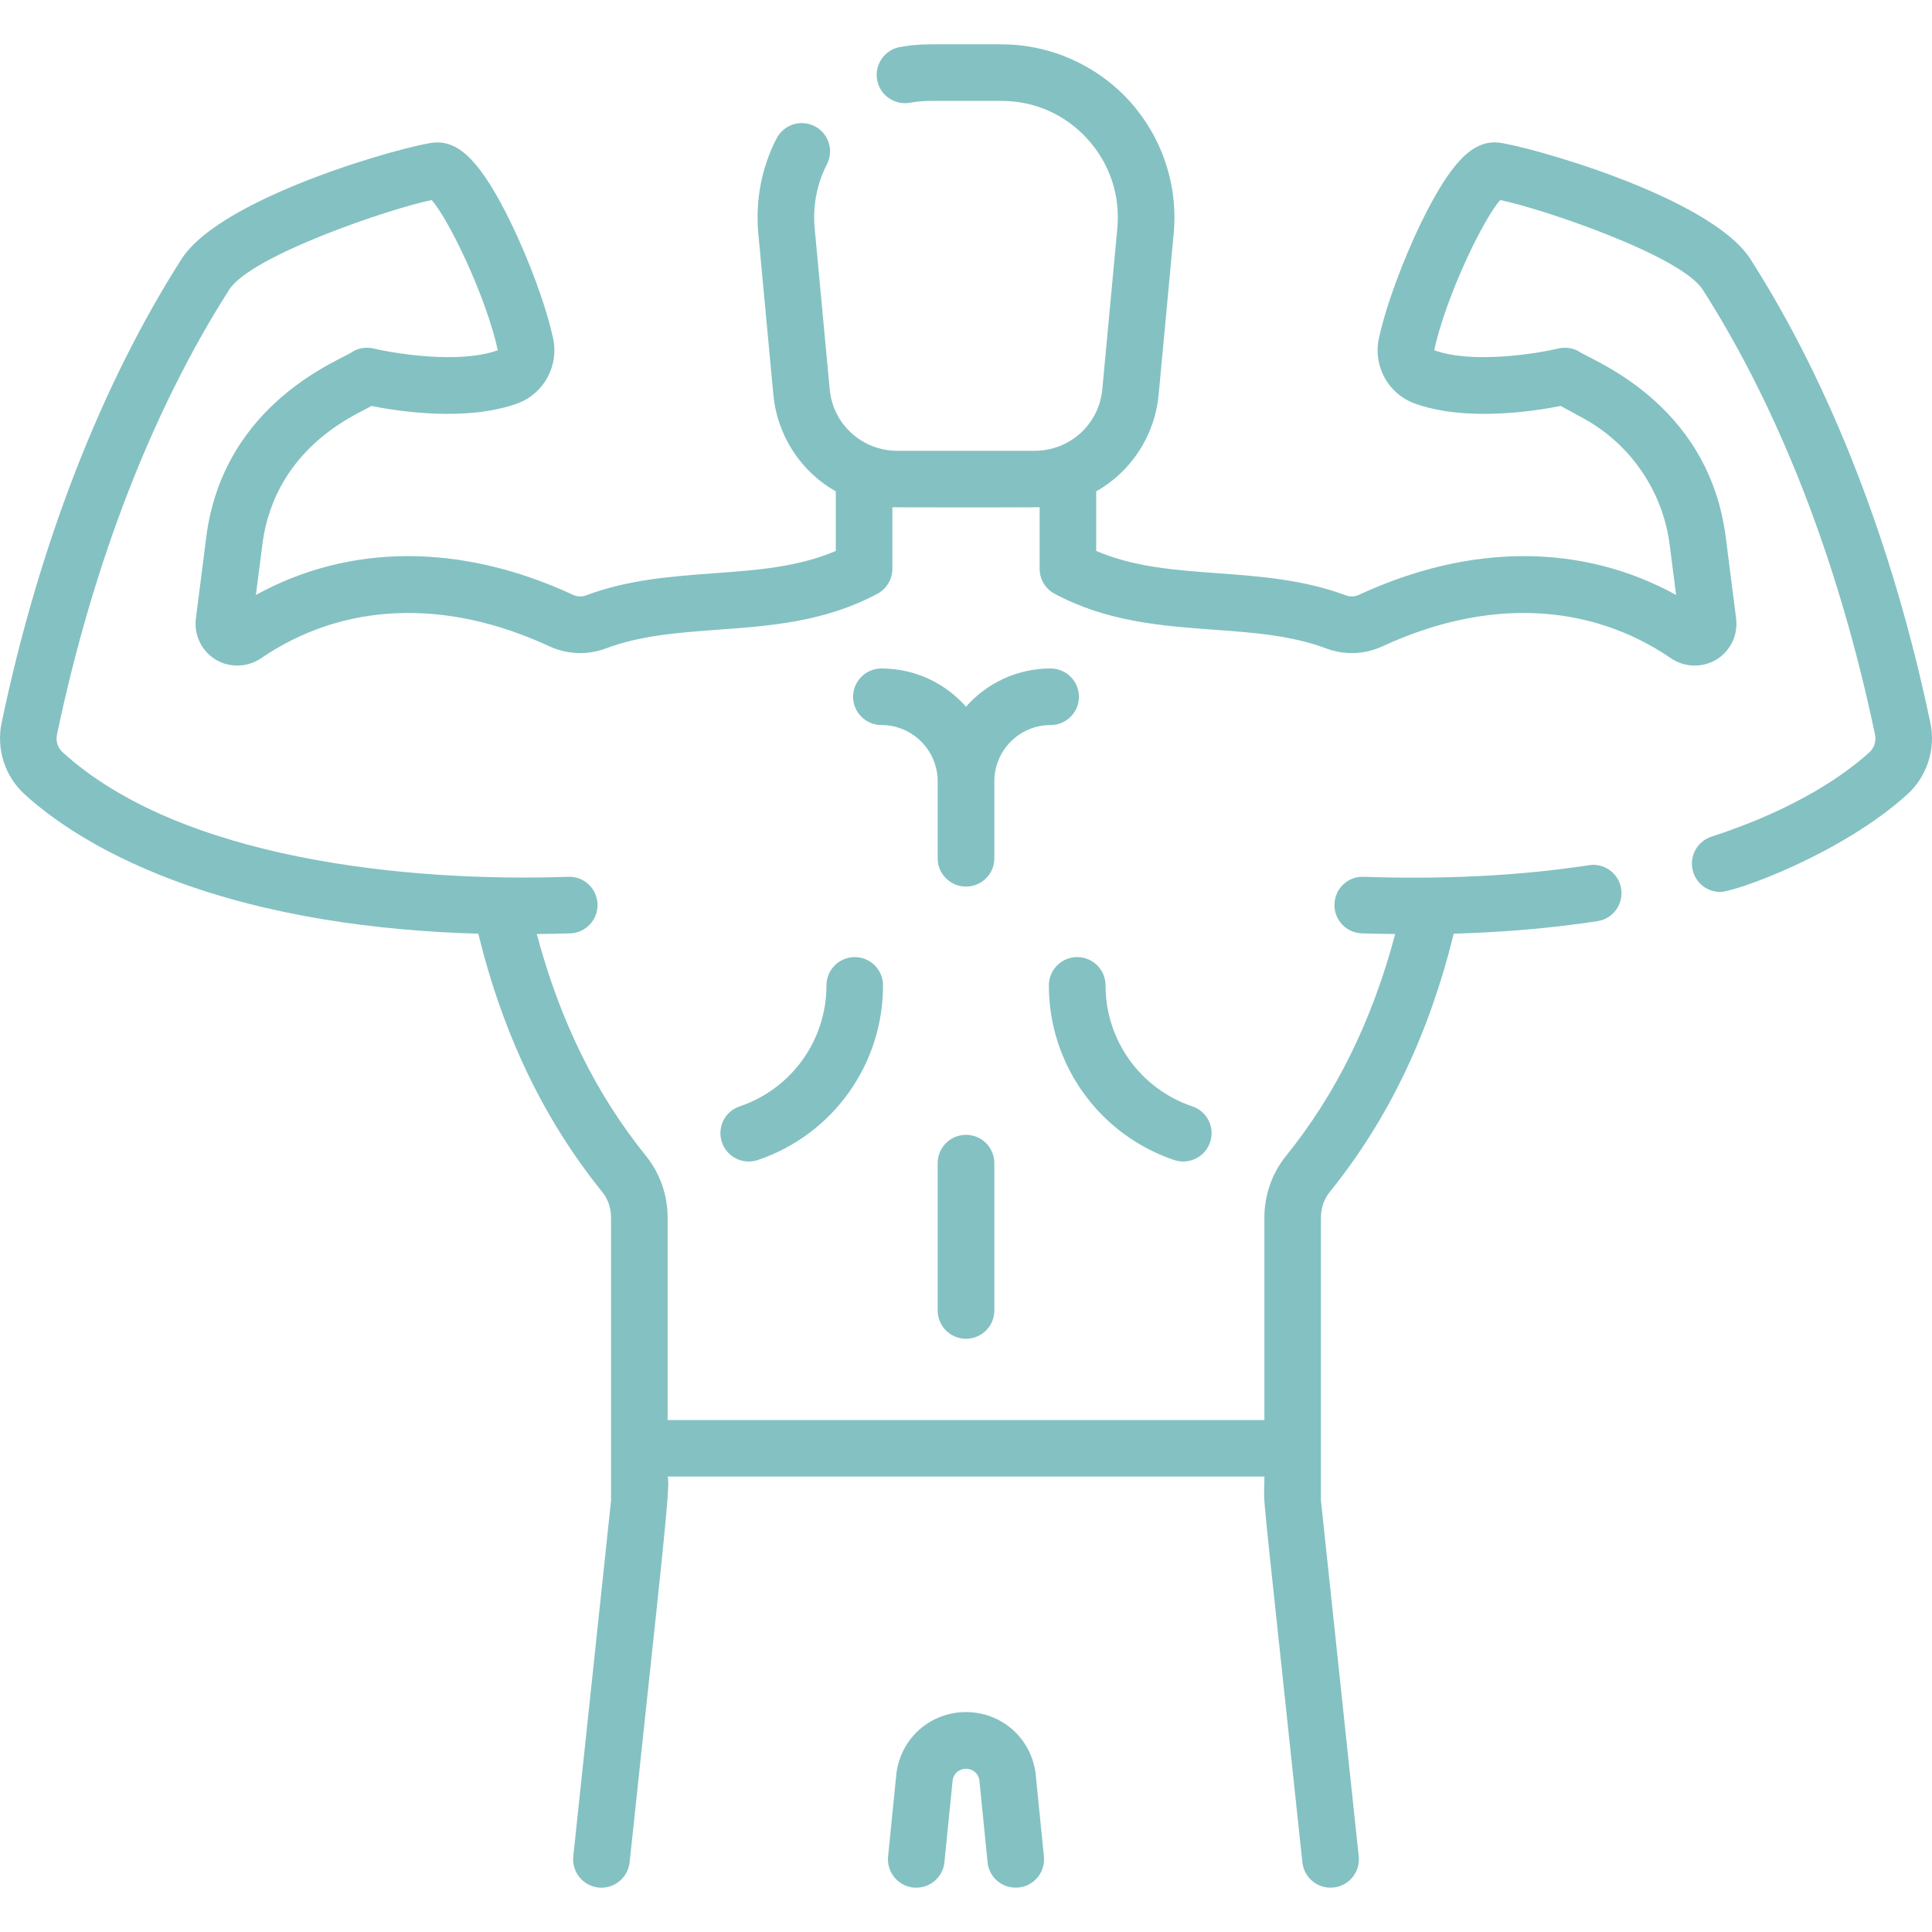 <svg width="18" height="18" viewBox="0 0 18 18" fill="none" xmlns="http://www.w3.org/2000/svg">
<path d="M17.985 6.736C17.639 5.083 17.059 3.589 16.309 2.415C15.933 1.826 14.188 1.347 13.953 1.328C13.717 1.308 13.513 1.521 13.248 2.059C13.07 2.423 12.912 2.852 12.847 3.152C12.791 3.407 12.932 3.667 13.175 3.757C13.647 3.931 14.287 3.833 14.54 3.782L14.753 3.898C15.193 4.139 15.493 4.579 15.556 5.076L15.616 5.543C14.742 5.063 13.705 5.059 12.663 5.541C12.623 5.56 12.579 5.562 12.54 5.547C12.145 5.4 11.741 5.37 11.35 5.341C10.948 5.312 10.566 5.284 10.213 5.133V4.578C10.533 4.397 10.758 4.067 10.795 3.675L10.935 2.175C10.977 1.724 10.826 1.274 10.521 0.939C10.216 0.605 9.782 0.413 9.33 0.413H8.67C8.575 0.413 8.479 0.421 8.385 0.438C8.242 0.464 8.146 0.601 8.172 0.744C8.197 0.887 8.334 0.983 8.478 0.957C8.541 0.946 8.606 0.94 8.67 0.94H9.33C9.639 0.94 9.923 1.066 10.131 1.294C10.339 1.523 10.438 1.818 10.41 2.126L10.27 3.626C10.239 3.959 9.962 4.2 9.639 4.2H8.36C8.038 4.2 7.761 3.959 7.73 3.626L7.59 2.126C7.571 1.919 7.61 1.714 7.704 1.531C7.771 1.401 7.72 1.242 7.59 1.176C7.46 1.109 7.302 1.161 7.235 1.29C7.095 1.562 7.037 1.868 7.065 2.175L7.205 3.675C7.242 4.067 7.467 4.397 7.787 4.578V5.133C7.434 5.284 7.052 5.312 6.65 5.341C6.259 5.37 5.854 5.399 5.46 5.547C5.421 5.562 5.377 5.56 5.337 5.541C4.294 5.059 3.258 5.063 2.384 5.543L2.444 5.076C2.564 4.127 3.399 3.833 3.459 3.782C3.713 3.833 4.353 3.931 4.825 3.757C5.067 3.667 5.209 3.407 5.153 3.152C5.088 2.852 4.93 2.423 4.752 2.059C4.487 1.521 4.283 1.309 4.047 1.328C3.812 1.347 2.067 1.826 1.691 2.414C0.941 3.589 0.361 5.083 0.015 6.735C-0.036 6.979 0.046 7.233 0.229 7.4C0.467 7.617 0.901 7.932 1.611 8.199C2.498 8.533 3.5 8.672 4.456 8.699C4.688 9.642 5.067 10.431 5.61 11.104C5.664 11.17 5.693 11.255 5.693 11.344C5.693 11.55 5.693 13.738 5.693 13.981L5.341 17.296C5.326 17.441 5.431 17.57 5.576 17.586C5.72 17.601 5.85 17.496 5.866 17.351C6.161 14.567 6.252 13.819 6.22 13.757H11.78C11.78 14.129 11.724 13.474 12.134 17.351C12.149 17.487 12.263 17.587 12.396 17.587C12.554 17.587 12.675 17.451 12.659 17.296L12.307 13.981C12.307 13.738 12.307 11.55 12.307 11.344C12.307 11.255 12.336 11.17 12.39 11.104C12.933 10.431 13.312 9.642 13.544 8.699C13.99 8.686 14.44 8.65 14.884 8.582C15.028 8.56 15.126 8.425 15.104 8.281C15.082 8.137 14.947 8.038 14.804 8.061C14.125 8.165 13.406 8.193 12.706 8.169C12.56 8.162 12.438 8.277 12.433 8.423C12.428 8.569 12.542 8.691 12.688 8.696C12.792 8.699 12.896 8.701 12.999 8.702C12.783 9.512 12.448 10.192 11.979 10.773C11.851 10.932 11.78 11.135 11.78 11.344V13.23H6.22V11.344C6.22 11.135 6.149 10.932 6.021 10.773C5.552 10.192 5.217 9.512 5.001 8.702C5.104 8.701 5.208 8.699 5.312 8.696C5.458 8.691 5.572 8.569 5.567 8.423C5.562 8.277 5.439 8.163 5.294 8.169C3.788 8.22 1.678 8.005 0.584 7.009C0.538 6.968 0.518 6.905 0.531 6.844C0.864 5.253 1.419 3.82 2.136 2.698C2.339 2.38 3.646 1.939 4.022 1.864C4.182 2.044 4.529 2.765 4.638 3.263C4.284 3.392 3.683 3.295 3.481 3.247C3.417 3.232 3.35 3.241 3.293 3.272C3.204 3.346 2.082 3.734 1.921 5.009L1.825 5.763C1.806 5.915 1.877 6.064 2.007 6.144C2.138 6.224 2.305 6.219 2.432 6.133C3.194 5.612 4.147 5.572 5.115 6.02C5.284 6.098 5.473 6.106 5.645 6.041C5.969 5.92 6.318 5.894 6.688 5.867C7.179 5.831 7.686 5.794 8.176 5.531C8.261 5.485 8.314 5.396 8.314 5.299V4.726C8.358 4.728 9.646 4.728 9.686 4.726V5.299C9.686 5.396 9.739 5.485 9.824 5.531C10.314 5.794 10.821 5.831 11.312 5.867C11.682 5.894 12.031 5.92 12.355 6.041C12.527 6.106 12.716 6.098 12.884 6.02C13.853 5.572 14.806 5.612 15.568 6.133C15.695 6.219 15.862 6.224 15.993 6.144C16.123 6.064 16.194 5.915 16.175 5.763L16.079 5.009C15.917 3.732 14.798 3.348 14.707 3.272C14.65 3.241 14.583 3.232 14.519 3.247C14.317 3.295 13.716 3.392 13.362 3.263C13.47 2.765 13.817 2.044 13.977 1.864C14.354 1.939 15.661 2.38 15.864 2.699C16.581 3.819 17.136 5.253 17.469 6.844C17.482 6.905 17.462 6.968 17.416 7.01C17.219 7.189 16.765 7.53 15.945 7.795C15.807 7.84 15.731 7.989 15.776 8.127C15.812 8.239 15.915 8.31 16.027 8.31C16.169 8.31 17.163 7.953 17.771 7.4C17.954 7.233 18.036 6.979 17.985 6.736Z" fill="#84C1C2"/>
<path d="M9.264 7.279C9.264 6.99 9.499 6.755 9.788 6.755C9.934 6.755 10.052 6.637 10.052 6.492C10.052 6.346 9.934 6.228 9.788 6.228C9.474 6.228 9.193 6.366 9 6.584C8.807 6.366 8.526 6.228 8.212 6.228C8.067 6.228 7.948 6.346 7.948 6.492C7.948 6.637 8.067 6.755 8.212 6.755C8.501 6.755 8.736 6.99 8.736 7.279V7.997C8.736 8.142 8.854 8.26 9 8.26C9.146 8.26 9.264 8.142 9.264 7.997V7.279Z" fill="#84C1C2"/>
<path d="M9 10.573C8.854 10.573 8.736 10.691 8.736 10.837V12.209C8.736 12.355 8.854 12.473 9 12.473C9.146 12.473 9.264 12.355 9.264 12.209V10.837C9.264 10.691 9.146 10.573 9 10.573Z" fill="#84C1C2"/>
<path d="M7.964 8.917C7.818 8.917 7.7 9.035 7.7 9.181C7.7 9.692 7.375 10.145 6.891 10.308C6.753 10.354 6.679 10.504 6.726 10.642C6.772 10.78 6.922 10.854 7.06 10.808C7.758 10.572 8.227 9.919 8.227 9.181C8.227 9.035 8.109 8.917 7.964 8.917Z" fill="#84C1C2"/>
<path d="M10.94 10.808C11.079 10.854 11.228 10.779 11.274 10.642C11.321 10.504 11.247 10.354 11.109 10.308C10.625 10.145 10.3 9.692 10.3 9.181C10.3 9.035 10.182 8.917 10.036 8.917C9.89 8.917 9.772 9.035 9.772 9.181C9.772 9.919 10.242 10.572 10.94 10.808Z" fill="#84C1C2"/>
<path d="M9.648 16.519C9.648 16.514 9.647 16.509 9.646 16.505C9.596 16.184 9.325 15.951 9 15.951C8.675 15.951 8.404 16.184 8.354 16.505C8.353 16.51 8.352 16.514 8.352 16.519L8.274 17.297C8.26 17.442 8.366 17.572 8.511 17.586C8.655 17.6 8.785 17.494 8.799 17.35L8.876 16.581C8.887 16.521 8.939 16.479 9 16.479C9.061 16.479 9.113 16.521 9.124 16.581L9.201 17.35C9.214 17.486 9.329 17.587 9.463 17.587C9.62 17.587 9.741 17.452 9.726 17.297L9.648 16.519Z" fill="#84C1C2"/>
</svg>
